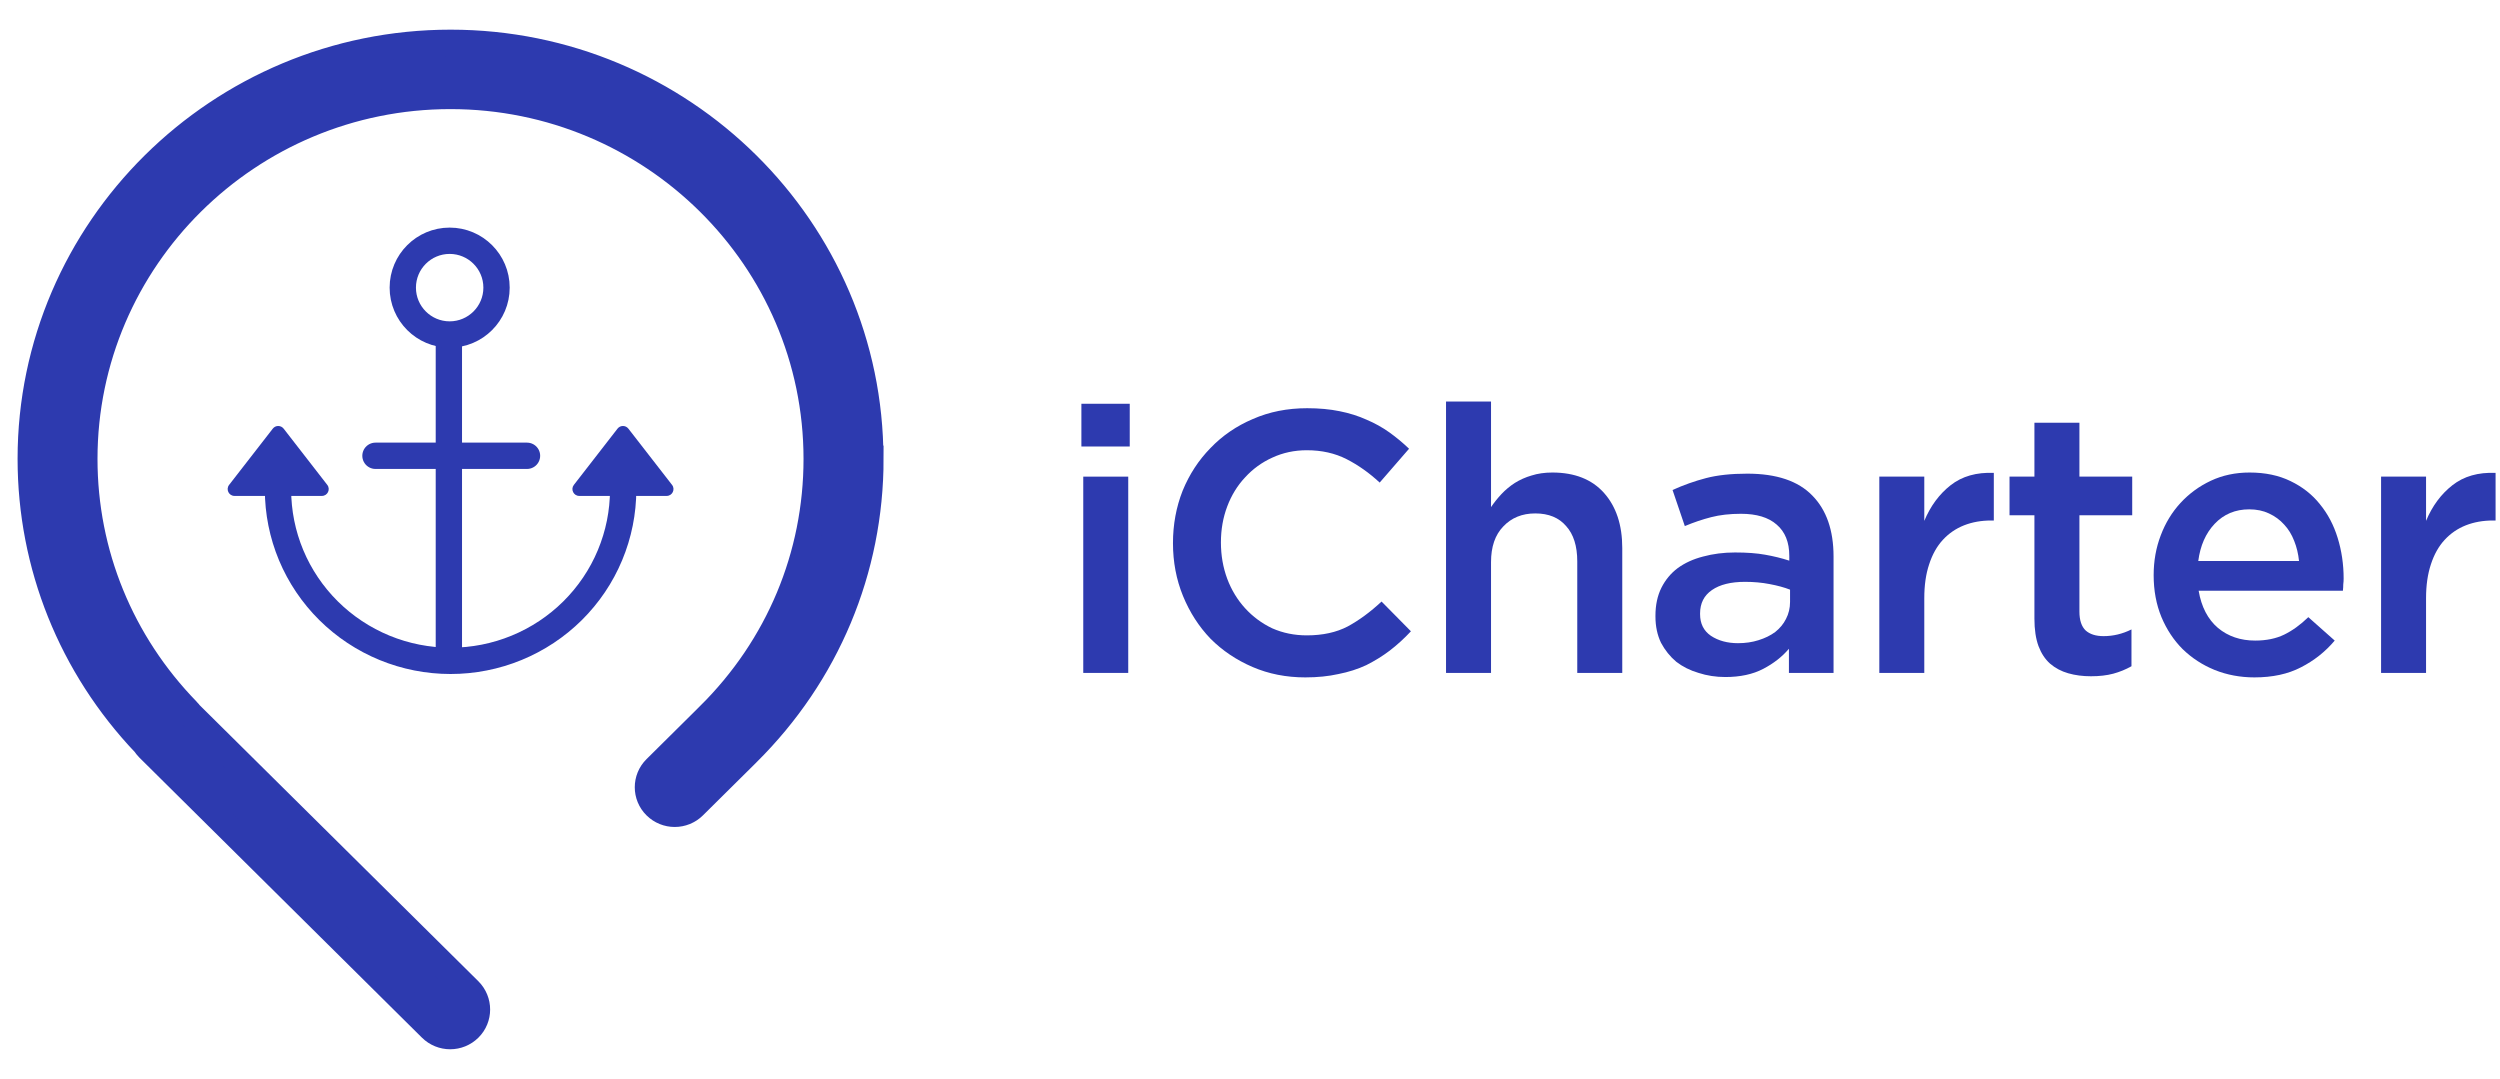 <svg width="95" height="41" viewBox="0 0 95 41" fill="none" xmlns="http://www.w3.org/2000/svg">
<path d="M23.68 18.607C23.68 19.462 23.51 20.307 23.18 21.097C22.851 21.886 22.368 22.603 21.759 23.207C21.15 23.811 20.427 24.29 19.631 24.617C18.836 24.944 17.983 25.112 17.122 25.112C16.261 25.112 15.408 24.944 14.612 24.617C13.817 24.29 13.094 23.811 12.485 23.207C11.876 22.603 11.393 21.886 11.063 21.097C10.734 20.307 10.564 19.462 10.564 18.607" stroke="#2D3AAF" strokeWidth="2.205"/>
<path d="M10.367 16.287C10.47 16.154 10.673 16.154 10.777 16.287L12.437 18.426C12.569 18.596 12.448 18.845 12.232 18.845H8.911C8.695 18.845 8.574 18.596 8.706 18.426L10.367 16.287Z" fill="#2D3AAF"/>
<path d="M23.467 16.287C23.571 16.154 23.773 16.154 23.877 16.287L25.538 18.426C25.67 18.596 25.549 18.845 25.333 18.845H22.012C21.796 18.845 21.674 18.596 21.807 18.426L23.467 16.287Z" fill="#2D3AAF"/>
<line x1="17.057" y1="13.041" x2="17.057" y2="25.09" stroke="#2D3AAF" strokeWidth="2.205"/>
<path d="M20.026 17.32H14.268" stroke="#2D3AAF" strokeWidth="2.205" stroke-linecap="round"/>
<circle cx="17.087" cy="10.93" r="1.781" stroke="#2D3AAF" strokeWidth="1.556"/>
<path d="M33.071 17.434C33.071 8.715 25.914 1.627 17.122 1.627C8.33 1.627 1.168 8.72 1.168 17.434C1.168 21.481 2.712 25.317 5.511 28.262C5.551 28.322 5.597 28.383 5.648 28.433L16.385 39.075C16.583 39.271 16.843 39.372 17.107 39.372C17.371 39.372 17.63 39.271 17.828 39.075C18.224 38.682 18.224 38.043 17.828 37.645L7.202 27.119C7.177 27.084 7.151 27.044 7.116 27.014C4.596 24.426 3.205 21.028 3.205 17.439C3.205 9.832 9.447 3.646 17.117 3.646C24.787 3.646 31.034 9.832 31.034 17.439C31.034 21.119 29.587 24.577 26.955 27.185C26.955 27.185 26.955 27.19 26.945 27.195C26.945 27.195 26.935 27.2 26.935 27.205L24.919 29.203C24.522 29.596 24.522 30.235 24.919 30.628C25.117 30.824 25.376 30.925 25.64 30.925C25.904 30.925 26.163 30.824 26.361 30.628L28.378 28.63C28.378 28.63 28.383 28.624 28.388 28.619C28.388 28.619 28.398 28.614 28.398 28.609C31.415 25.619 33.076 21.652 33.076 17.434H33.071Z" fill="#2D3AAF" stroke="#2D3AAF" strokeWidth="1.297" stroke-miterlimit="10"/>
<path d="M42.93 16.967H41.093V15.343H42.93V16.967ZM42.873 25.571H41.164V18.112H42.873V25.571Z" fill="#2D3AAF"/>
<path d="M53.615 23.989C53.361 24.262 53.092 24.507 52.809 24.724C52.536 24.931 52.24 25.114 51.919 25.275C51.599 25.425 51.246 25.538 50.86 25.614C50.483 25.698 50.064 25.741 49.602 25.741C48.877 25.741 48.209 25.609 47.596 25.345C46.984 25.081 46.452 24.724 46 24.271C45.557 23.81 45.209 23.268 44.954 22.647C44.7 22.025 44.573 21.356 44.573 20.641C44.573 19.934 44.695 19.27 44.94 18.648C45.194 18.027 45.548 17.485 46 17.024C46.452 16.553 46.989 16.186 47.61 15.922C48.232 15.649 48.92 15.512 49.673 15.512C50.125 15.512 50.535 15.55 50.902 15.625C51.279 15.7 51.623 15.809 51.934 15.95C52.244 16.082 52.532 16.242 52.795 16.43C53.059 16.619 53.309 16.826 53.544 17.052L52.428 18.338C52.032 17.97 51.613 17.674 51.171 17.448C50.728 17.222 50.224 17.109 49.659 17.109C49.188 17.109 48.75 17.203 48.345 17.391C47.95 17.57 47.606 17.82 47.314 18.14C47.022 18.451 46.796 18.818 46.636 19.242C46.475 19.666 46.395 20.123 46.395 20.612C46.395 21.102 46.475 21.564 46.636 21.997C46.796 22.421 47.022 22.793 47.314 23.113C47.606 23.433 47.95 23.688 48.345 23.876C48.75 24.055 49.188 24.144 49.659 24.144C50.262 24.144 50.78 24.031 51.213 23.805C51.646 23.57 52.075 23.254 52.499 22.859L53.615 23.989Z" fill="#2D3AAF"/>
<path d="M56.659 21.361V25.571H54.949V15.258H56.659V19.27C56.781 19.091 56.913 18.926 57.054 18.776C57.205 18.616 57.374 18.474 57.563 18.352C57.761 18.229 57.973 18.135 58.199 18.069C58.434 17.994 58.698 17.956 58.99 17.956C59.837 17.956 60.492 18.215 60.954 18.733C61.415 19.251 61.646 19.948 61.646 20.824V25.571H59.936V21.333C59.936 20.749 59.795 20.302 59.513 19.991C59.239 19.671 58.849 19.51 58.34 19.51C57.841 19.51 57.436 19.675 57.125 20.005C56.814 20.325 56.659 20.777 56.659 21.361Z" fill="#2D3AAF"/>
<path d="M69.675 25.571H67.979V24.653C67.725 24.954 67.4 25.209 67.004 25.416C66.609 25.623 66.129 25.727 65.563 25.727C65.206 25.727 64.866 25.675 64.546 25.571C64.226 25.477 63.943 25.336 63.699 25.148C63.463 24.95 63.27 24.709 63.119 24.427C62.978 24.135 62.907 23.801 62.907 23.424V23.396C62.907 22.991 62.983 22.637 63.133 22.336C63.284 22.035 63.491 21.785 63.755 21.587C64.028 21.389 64.348 21.243 64.716 21.149C65.093 21.046 65.498 20.994 65.931 20.994C66.383 20.994 66.764 21.022 67.075 21.079C67.395 21.135 67.701 21.21 67.993 21.305V21.121C67.993 20.603 67.833 20.207 67.513 19.934C67.202 19.661 66.75 19.524 66.157 19.524C65.733 19.524 65.356 19.567 65.026 19.652C64.697 19.736 64.362 19.849 64.023 19.991L63.557 18.62C63.972 18.432 64.395 18.281 64.829 18.168C65.262 18.055 65.785 17.999 66.397 17.999C67.508 17.999 68.332 18.276 68.869 18.832C69.406 19.378 69.675 20.151 69.675 21.149V25.571ZM68.022 22.873V22.407C67.805 22.322 67.546 22.251 67.245 22.195C66.953 22.138 66.642 22.11 66.312 22.11C65.775 22.11 65.356 22.213 65.055 22.421C64.753 22.628 64.603 22.925 64.603 23.311V23.339C64.603 23.697 64.739 23.97 65.012 24.159C65.295 24.347 65.639 24.441 66.044 24.441C66.326 24.441 66.585 24.403 66.821 24.328C67.066 24.253 67.278 24.149 67.457 24.017C67.635 23.876 67.772 23.711 67.866 23.523C67.97 23.325 68.022 23.108 68.022 22.873Z" fill="#2D3AAF"/>
<path d="M73.123 22.732V25.571H71.414V18.112H73.123V19.793C73.359 19.228 73.693 18.776 74.126 18.437C74.559 18.098 75.106 17.942 75.765 17.97V19.779H75.666C75.289 19.779 74.946 19.84 74.635 19.962C74.324 20.085 74.055 20.269 73.829 20.514C73.603 20.758 73.429 21.069 73.307 21.446C73.184 21.813 73.123 22.242 73.123 22.732Z" fill="#2D3AAF"/>
<path d="M79.018 19.581V23.24C79.018 23.57 79.098 23.81 79.258 23.961C79.418 24.102 79.644 24.173 79.936 24.173C80.304 24.173 80.657 24.088 80.996 23.918V25.317C80.779 25.439 80.549 25.534 80.304 25.6C80.059 25.666 79.776 25.698 79.456 25.698C79.145 25.698 78.858 25.661 78.594 25.585C78.331 25.51 78.1 25.388 77.902 25.218C77.713 25.049 77.567 24.827 77.464 24.554C77.36 24.271 77.308 23.923 77.308 23.509V19.581H76.362V18.112H77.308V16.063H79.018V18.112H81.024V19.581H79.018Z" fill="#2D3AAF"/>
<path d="M83.549 22.449C83.652 23.061 83.897 23.532 84.283 23.862C84.669 24.182 85.14 24.342 85.696 24.342C86.12 24.342 86.487 24.267 86.798 24.116C87.109 23.965 87.415 23.744 87.716 23.452L88.719 24.342C88.362 24.766 87.933 25.105 87.434 25.359C86.944 25.614 86.355 25.741 85.668 25.741C85.131 25.741 84.627 25.647 84.156 25.458C83.695 25.27 83.29 25.006 82.941 24.667C82.602 24.328 82.334 23.923 82.136 23.452C81.938 22.972 81.839 22.44 81.839 21.856C81.839 21.319 81.928 20.815 82.108 20.344C82.286 19.873 82.536 19.463 82.856 19.115C83.186 18.757 83.572 18.474 84.015 18.267C84.457 18.06 84.947 17.956 85.484 17.956C86.078 17.956 86.596 18.065 87.038 18.281C87.49 18.498 87.862 18.79 88.154 19.157C88.456 19.524 88.682 19.953 88.832 20.443C88.983 20.933 89.058 21.446 89.058 21.983C89.058 22.058 89.054 22.134 89.044 22.209C89.044 22.284 89.04 22.364 89.03 22.449H83.549ZM83.534 21.319H87.363C87.335 21.046 87.274 20.791 87.18 20.556C87.085 20.311 86.958 20.104 86.798 19.934C86.638 19.755 86.445 19.614 86.219 19.51C86.002 19.407 85.752 19.355 85.47 19.355C84.942 19.355 84.504 19.539 84.156 19.906C83.817 20.264 83.61 20.735 83.534 21.319Z" fill="#2D3AAF"/>
<path d="M92.19 22.732V25.571H90.481V18.112H92.19V19.793C92.426 19.228 92.76 18.776 93.194 18.437C93.627 18.098 94.173 17.942 94.832 17.97V19.779H94.734C94.357 19.779 94.013 19.84 93.702 19.962C93.391 20.085 93.123 20.269 92.897 20.514C92.671 20.758 92.496 21.069 92.374 21.446C92.252 21.813 92.19 22.242 92.19 22.732Z" fill="#2D3AAF"/>
</svg>
